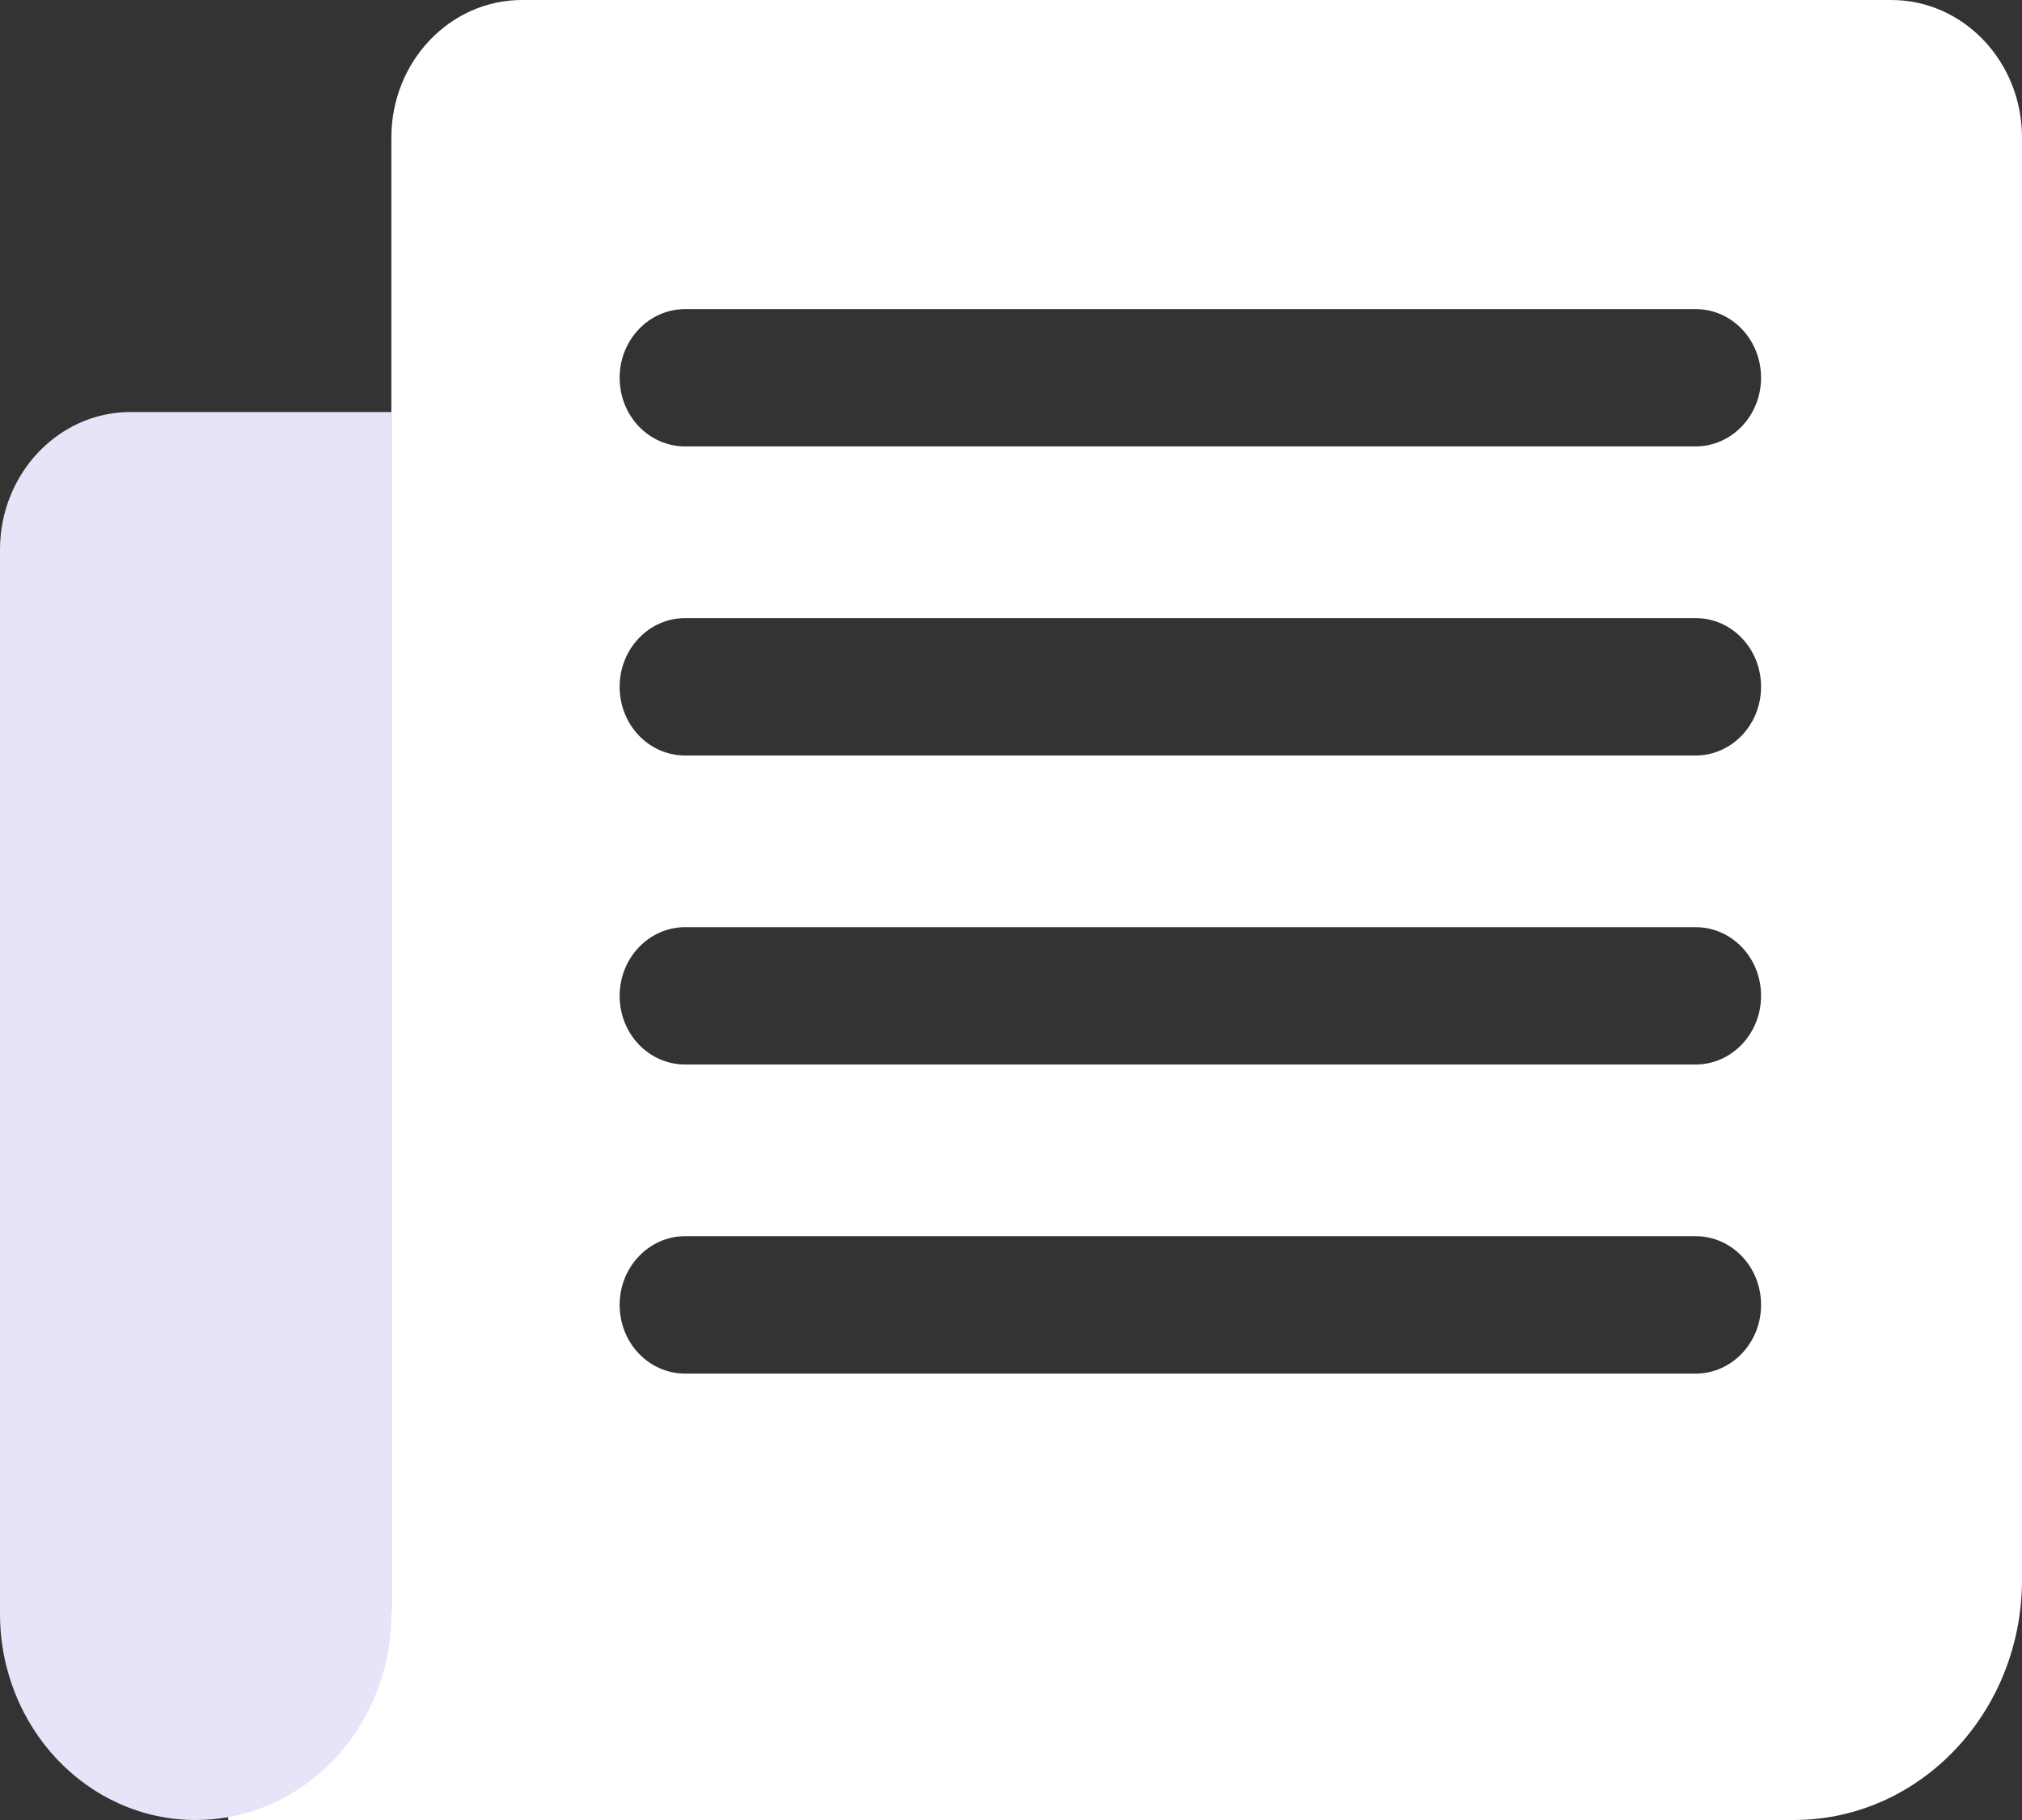 <?xml version="1.0" encoding="UTF-8"?>
<svg width="20px" height="18px" viewBox="0 0 20 18" version="1.1" xmlns="http://www.w3.org/2000/svg" xmlns:xlink="http://www.w3.org/1999/xlink">
    <rect x="0" y="0" width="20" height="18" fill="#333333" stroke="none"/>
    <!-- Generator: Sketch 48.1 (47250) - http://www.bohemiancoding.com/sketch -->
    <title>Group</title>
    <desc>Created with Sketch.</desc>
    <defs></defs>
    <g id="10---Performance" stroke="none" stroke-width="1" fill="none" fill-rule="evenodd" transform="translate(-34, -103)">
        <g id="Menu" fill-rule="nonzero">
            <g id="Primary-Navigation">
                <g id="Accounts" transform="translate(20, 20)">
                    <g id="Account-2" transform="translate(0, 68)">
                        <g id="news" transform="translate(14, 15)">
                            <g id="Group">
                                <path d="M3.871,1.361 C3.871,0.609 4.45,0 5.164,0 L18.707,0 C19.421,0 20,0.609 20,1.36 L20,15.624 C20,16.936 18.989,18 17.744,18 L2.258,18 L2.258,15.962 L3.871,15.962 L3.871,1.361 Z M6.129,3.736 C6.129,4.114 6.419,4.415 6.777,4.415 L16.772,4.415 C17.129,4.415 17.419,4.111 17.419,3.736 C17.419,3.358 17.129,3.057 16.772,3.057 L6.777,3.057 C6.419,3.057 6.129,3.361 6.129,3.736 Z M6.129,6.792 C6.129,7.17 6.419,7.472 6.777,7.472 L16.772,7.472 C17.129,7.472 17.419,7.168 17.419,6.792 C17.419,6.415 17.129,6.113 16.772,6.113 L6.777,6.113 C6.419,6.113 6.129,6.417 6.129,6.792 Z M6.129,9.849 C6.129,10.227 6.419,10.528 6.777,10.528 L16.772,10.528 C17.129,10.528 17.419,10.224 17.419,9.849 C17.419,9.471 17.129,9.17 16.772,9.17 L6.777,9.17 C6.419,9.17 6.129,9.474 6.129,9.849 Z M6.129,12.906 C6.129,13.283 6.419,13.585 6.777,13.585 L16.772,13.585 C17.129,13.585 17.419,13.281 17.419,12.906 C17.419,12.528 17.129,12.226 16.772,12.226 L6.777,12.226 C6.419,12.226 6.129,12.531 6.129,12.906 Z" id="Shape" fill="#FFFFFF"></path>
                                <path d="M0,5.436 C0,4.685 0.58,4.075 1.289,4.075 L3.871,4.075 L3.871,15.96 C3.871,17.087 3.002,18 1.935,18 C0.867,18 0,17.086 0,15.96 L0,5.436 Z" id="Shape" fill="#E8E3F9"></path>
                            </g>
                        </g>
                    </g>
                </g>
            </g>
        </g>
    </g>
</svg>